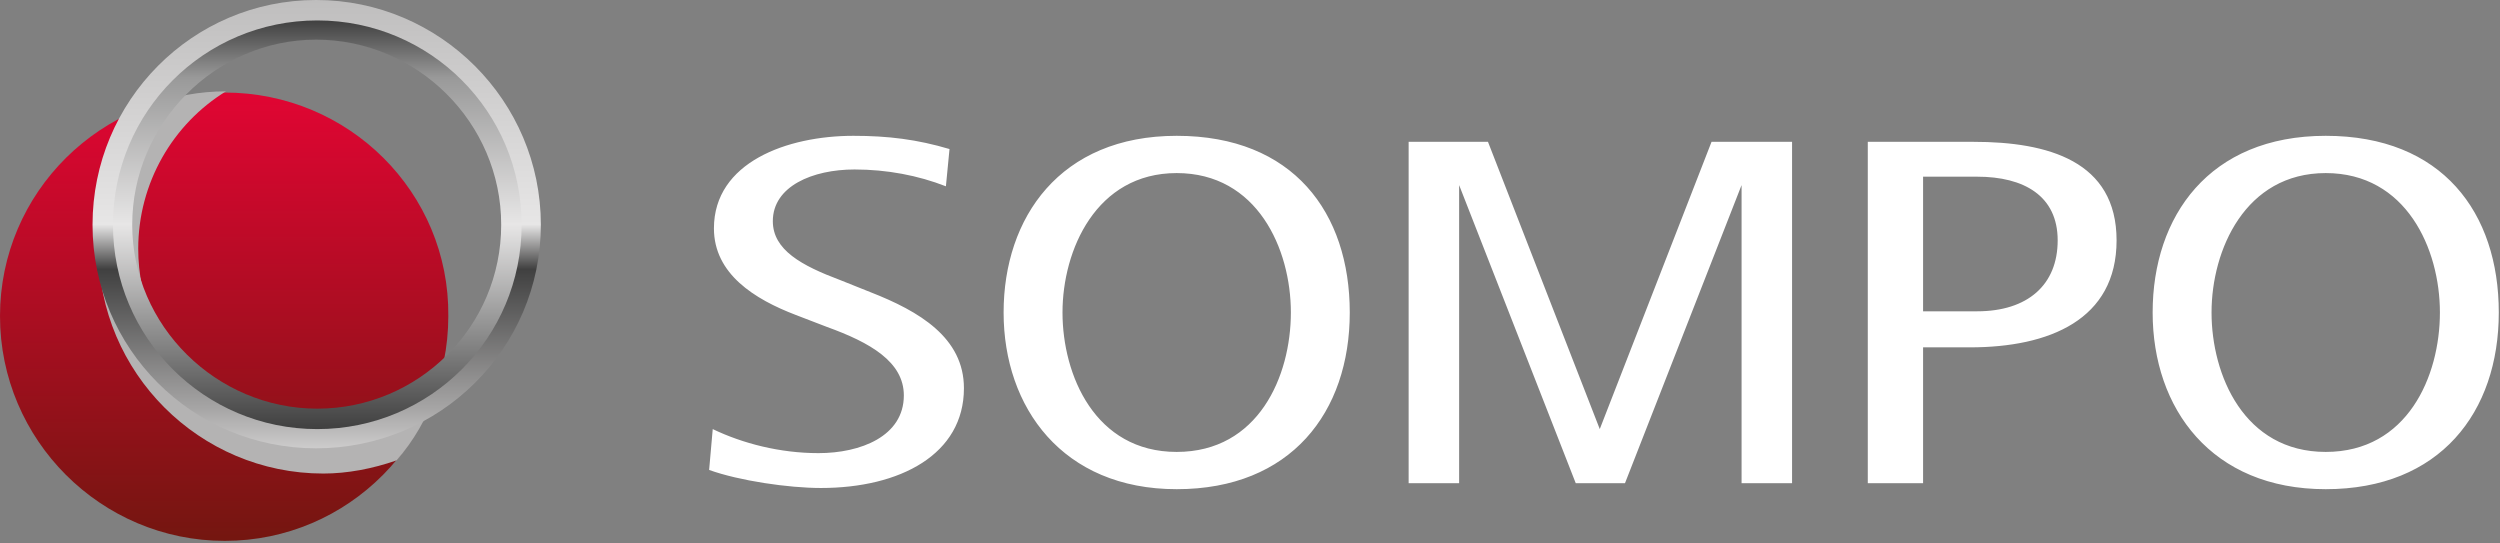 <svg width="138" height="30" viewBox="0 0 138 30" fill="none" xmlns="http://www.w3.org/2000/svg">
<rect x="0" y="0" width="138" height="30" fill="#808080" stroke="none"/>
<g clip-path="url(#clip0_365_674)">
<path d="M98.922 7.829V26.671H96.135V10.217L89.7 26.671H86.98L80.544 10.217V26.671H77.757V7.829H82.136L88.307 23.686L94.477 7.829H98.922ZM39.144 25.941C40.803 26.538 43.523 26.937 45.314 26.937C49.693 26.937 53.209 25.079 53.209 21.43C53.209 18.643 50.755 17.184 48.034 16.122L46.376 15.459C44.253 14.662 42.66 13.8 42.66 12.208C42.66 10.284 44.85 9.355 47.172 9.355C48.963 9.355 50.688 9.687 52.214 10.284L52.413 8.227C50.622 7.696 49.03 7.497 47.106 7.497C43.456 7.497 39.409 8.957 39.409 12.606C39.409 15.127 41.665 16.52 43.921 17.383L45.646 18.046C48.034 18.909 49.892 19.97 49.892 21.828C49.892 24.084 47.504 25.013 45.181 25.013C43.059 25.013 41.002 24.482 39.343 23.686L39.144 25.941ZM106.154 26.671V19.174H108.741C113.12 19.174 116.835 17.648 116.835 13.269C116.835 8.89 113.054 7.829 108.94 7.829H103.102V26.671H106.154ZM106.154 9.753H109.139C111.727 9.753 113.584 10.814 113.584 13.269C113.584 15.724 111.926 17.184 109.139 17.184H106.154V9.753ZM128.38 27.003C134.683 27.003 137.933 22.757 137.933 17.25C137.933 11.743 134.815 7.497 128.38 7.497C121.944 7.497 118.826 11.942 118.826 17.25C118.826 22.558 122.077 27.003 128.38 27.003ZM122.077 17.25C122.077 13.8 123.934 9.554 128.38 9.554C132.825 9.554 134.683 13.734 134.683 17.25C134.683 20.766 132.891 24.946 128.38 24.946C123.868 24.946 122.077 20.7 122.077 17.25ZM64.953 27.003C71.256 27.003 74.507 22.757 74.507 17.25C74.507 11.743 71.388 7.497 64.953 7.497C58.517 7.497 55.399 12.009 55.399 17.25C55.399 22.491 58.65 27.003 64.953 27.003ZM58.65 17.25C58.65 13.8 60.508 9.554 64.953 9.554C69.398 9.554 71.256 13.734 71.256 17.25C71.256 20.766 69.464 24.946 64.953 24.946C60.441 24.946 58.65 20.7 58.65 17.25Z" fill="white"/>
<path d="M12.407 5.109C19.24 5.109 24.814 10.615 24.747 17.449C24.747 24.283 19.24 29.856 12.407 29.856C5.573 29.856 0 24.283 0 17.449C0 10.615 5.573 5.109 12.407 5.109Z" fill="url(#paint0_linear_365_674)"/>
<g style="mix-blend-mode:multiply">
<path d="M21.894 25.411C22.823 24.349 23.553 23.088 24.017 21.762C22.292 23.088 20.103 23.885 17.781 23.885C12.141 23.885 7.63 19.307 7.63 13.734C7.63 10.085 9.554 6.834 12.473 5.042C11.014 5.042 9.62 5.308 8.36 5.772C6.568 7.895 5.44 10.682 5.44 13.734C5.44 20.567 11.014 26.14 17.847 26.14C19.174 26.14 20.567 25.875 21.894 25.411Z" fill="#B4B3B3"/>
</g>
<path d="M5.108 12.407C5.108 19.24 10.615 24.747 17.449 24.747C24.282 24.747 29.855 19.24 29.855 12.407C29.855 5.573 24.282 0 17.449 0C10.615 0 5.108 5.573 5.108 12.407ZM28.396 12.407C28.396 18.444 23.486 23.354 17.449 23.354C11.411 23.354 6.568 18.444 6.568 12.407C6.568 6.369 11.411 1.46 17.449 1.46C23.486 1.46 28.396 6.369 28.396 12.407Z" fill="url(#paint1_linear_365_674)"/>
<path d="M6.236 12.407C6.236 18.643 11.279 23.686 17.515 23.686C23.752 23.686 28.794 18.643 28.794 12.407C28.794 6.17 23.752 1.128 17.515 1.128C11.279 1.128 6.236 6.17 6.236 12.407ZM27.666 12.407C27.666 18.046 23.088 22.558 17.515 22.558C11.942 22.558 7.298 17.98 7.298 12.407C7.298 6.834 11.876 2.189 17.449 2.189C23.022 2.189 27.666 6.767 27.666 12.407Z" fill="url(#paint2_linear_365_674)"/>
</g>
<defs>
<linearGradient id="paint0_linear_365_674" x1="12.388" y1="29.856" x2="12.388" y2="5.079" gradientUnits="userSpaceOnUse">
<stop stop-color="#741610"/>
<stop offset="1" stop-color="#E10533"/>
</linearGradient>
<linearGradient id="paint1_linear_365_674" x1="17.467" y1="24.776" x2="17.467" y2="0" gradientUnits="userSpaceOnUse">
<stop stop-color="#CDCCCC"/>
<stop offset="0.09" stop-color="#A6A5A5"/>
<stop offset="0.4" stop-color="#404040"/>
<stop offset="0.5" stop-color="#E7E6E6"/>
<stop offset="1" stop-color="#BFBEBE"/>
</linearGradient>
<linearGradient id="paint2_linear_365_674" x1="17.467" y1="23.648" x2="17.467" y2="1.128" gradientUnits="userSpaceOnUse">
<stop stop-color="#404040"/>
<stop offset="0.27" stop-color="#999999"/>
<stop offset="0.5" stop-color="#E7E6E6"/>
<stop offset="0.86" stop-color="#999999"/>
<stop offset="1" stop-color="#404040"/>
</linearGradient>
<clipPath id="clip0_365_674">
<rect width="138" height="29.856" fill="white"/>
</clipPath>
</defs>
</svg>
